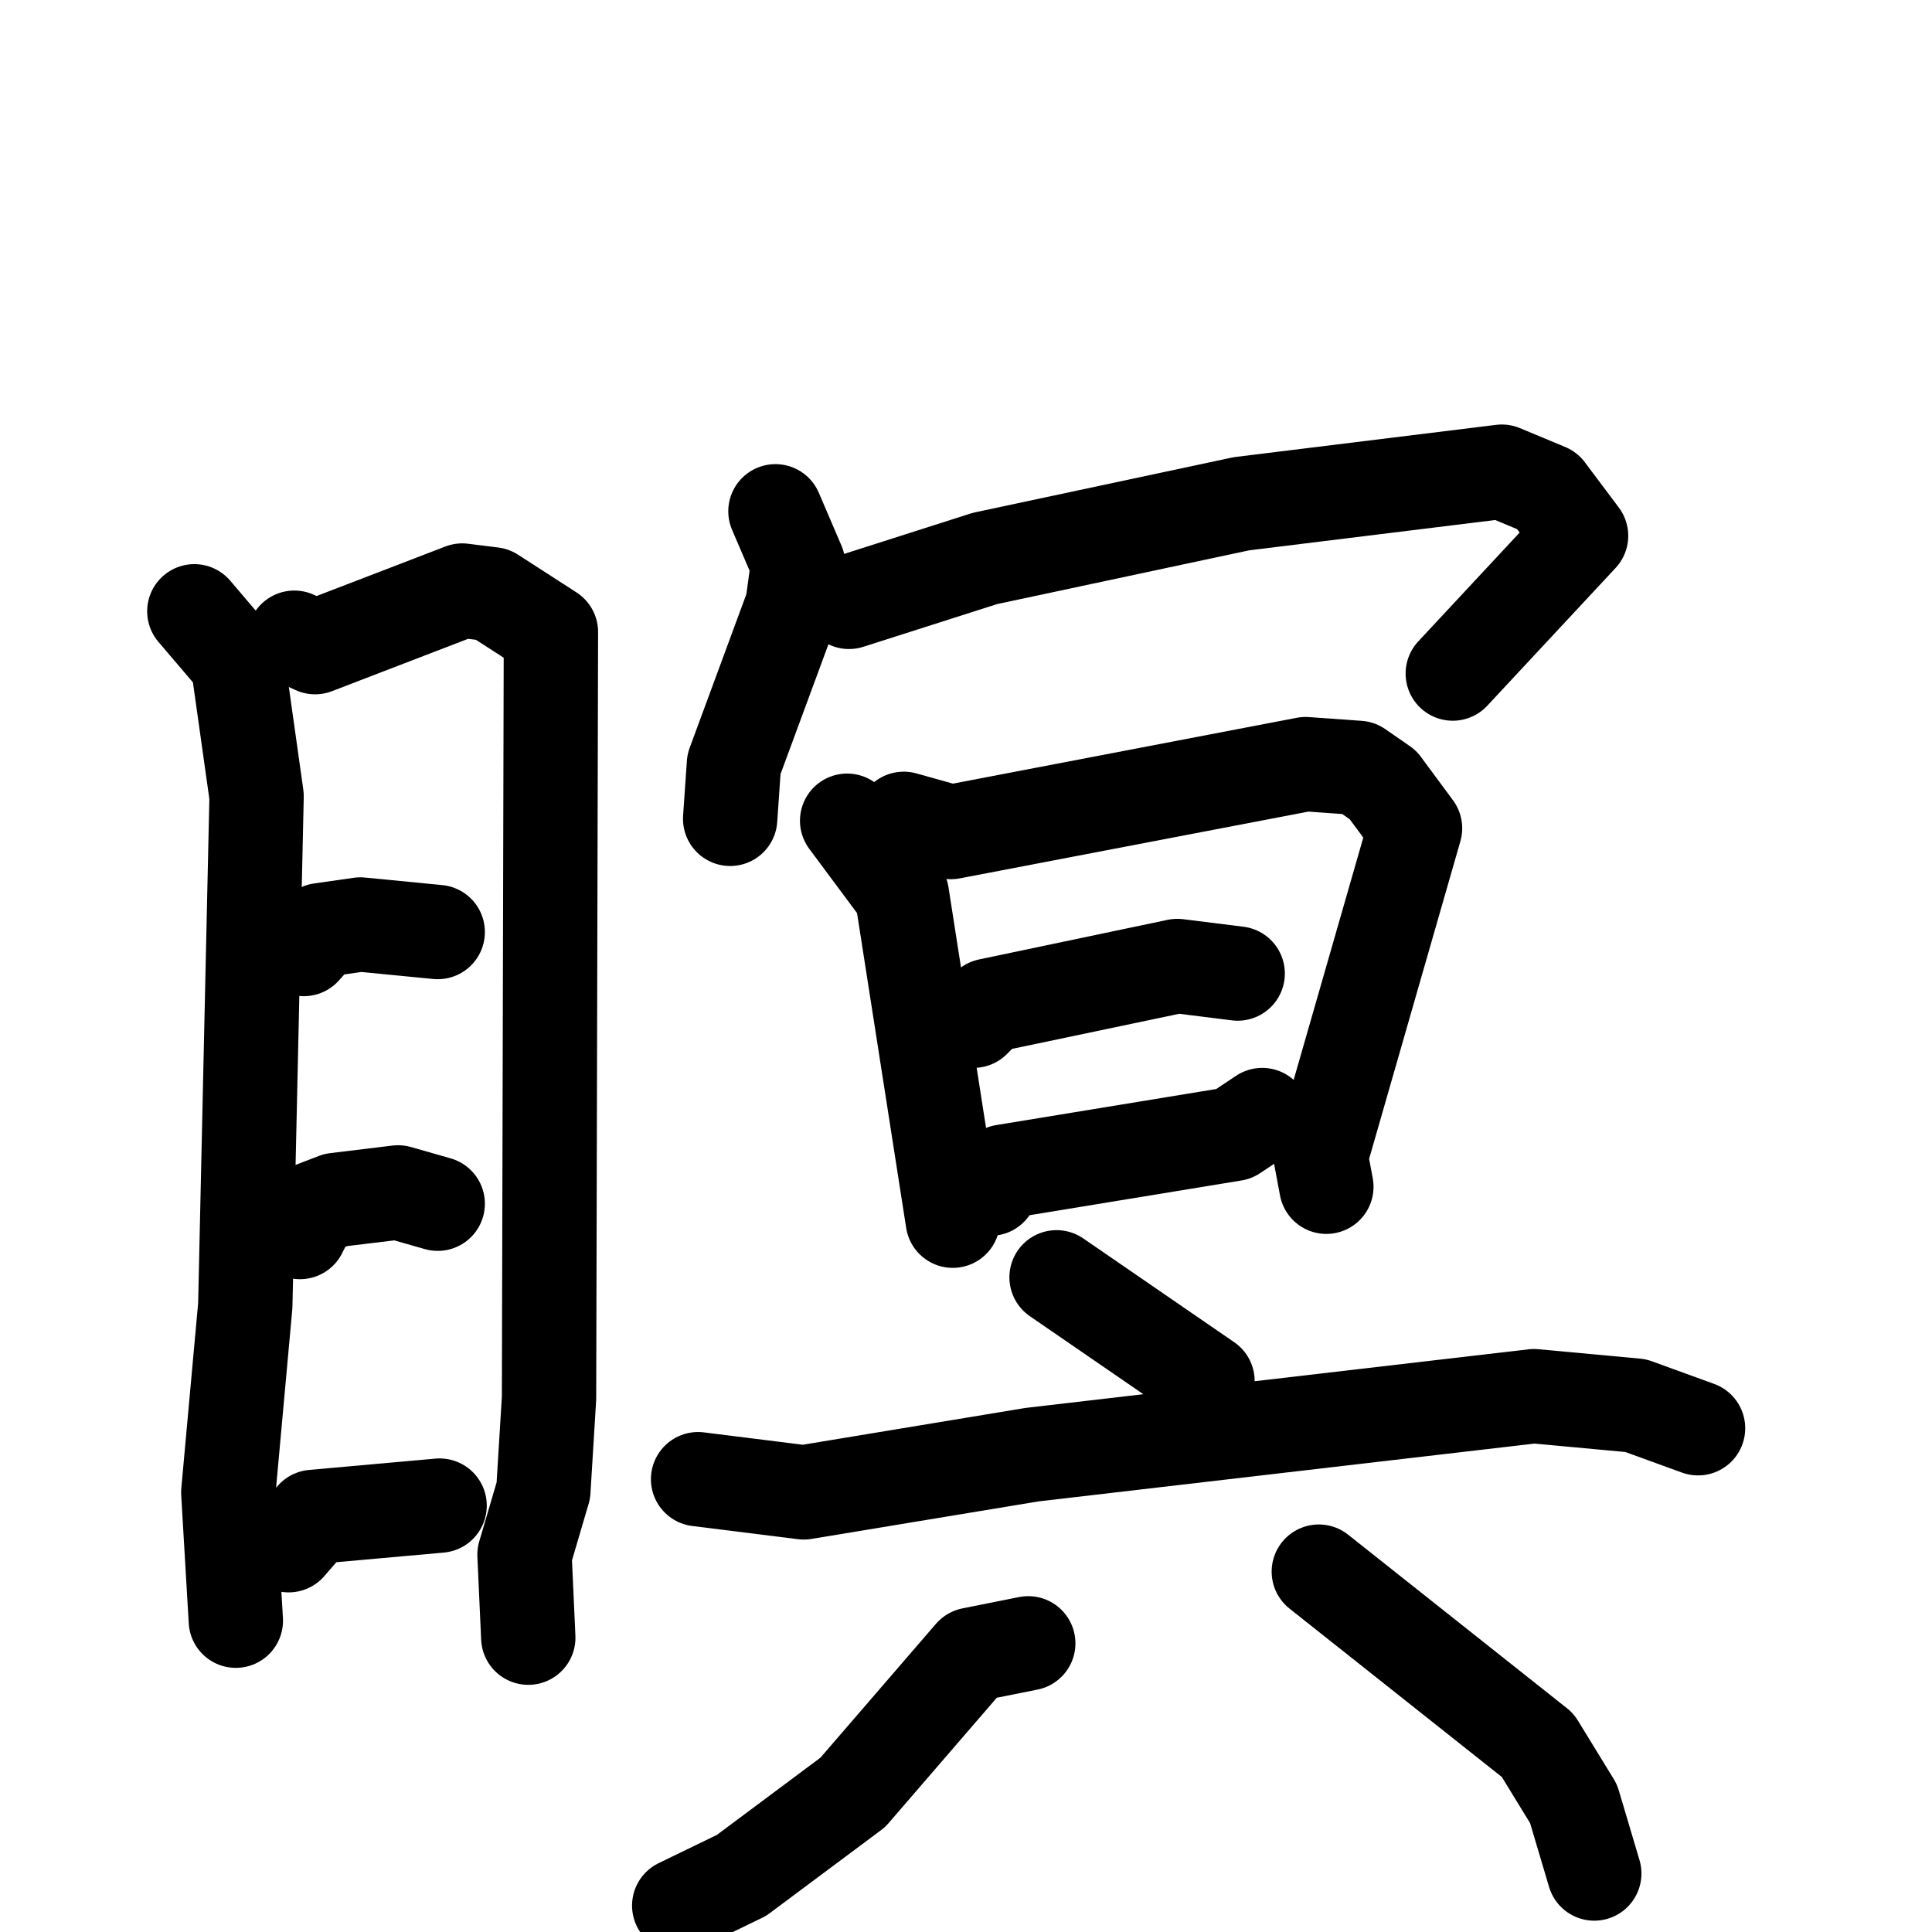 <svg xmlns="http://www.w3.org/2000/svg" viewBox="0 0 1024 1024">
  <g style="fill:none;stroke:#000000;stroke-width:50;stroke-linecap:round;stroke-linejoin:round;" transform="scale(1, 1) translate(0, 0)">
    <path d="M 103.0,324.0 L 126.0,351.0 L 136.0,422.0 L 130.0,692.0 L 121.0,791.0 L 125.0,859.0"/>
    <path d="M 156.0,338.0 L 167.0,343.0 L 245.0,313.0 L 261.0,315.0 L 292.0,335.0 L 291.0,741.0 L 288.0,790.0 L 278.0,824.0 L 280.0,868.0"/>
    <path d="M 161.0,503.0 L 170.0,493.0 L 191.0,490.0 L 232.0,494.0"/>
    <path d="M 159.0,653.0 L 165.0,641.0 L 178.0,636.0 L 211.0,632.0 L 232.0,638.0"/>
    <path d="M 153.0,819.0 L 166.0,804.0 L 233.0,798.0"/>
    <path d="M 411.0,271.0 L 423.0,299.0 L 420.0,321.0 L 389.0,405.0 L 387.0,434.0"/>
    <path d="M 450.0,319.0 L 522.0,296.0 L 658.0,267.0 L 796.0,250.0 L 820.0,260.0 L 838.0,284.0 L 770.0,357.0"/>
    <path d="M 449.0,435.0 L 478.0,474.0 L 505.0,647.0"/>
    <path d="M 479.0,434.0 L 504.0,441.0 L 692.0,405.0 L 720.0,407.0 L 733.0,416.0 L 750.0,439.0 L 700.0,613.0 L 703.0,629.0"/>
    <path d="M 516.0,541.0 L 524.0,533.0 L 624.0,512.0 L 656.0,516.0"/>
    <path d="M 525.0,630.0 L 532.0,621.0 L 654.0,601.0 L 669.0,591.0"/>
    <path d="M 560.0,677.0 L 640.0,732.0"/>
    <path d="M 370.0,784.0 L 426.0,791.0 L 547.0,771.0 L 813.0,740.0 L 867.0,745.0 L 900.0,757.0"/>
    <path d="M 545.0,871.0 L 515.0,877.0 L 452.0,950.0 L 393.0,994.0 L 360.0,1010.0"/>
    <path d="M 699.0,833.0 L 815.0,925.0 L 834.0,956.0 L 845.0,993.0"/>
  </g>
</svg>
